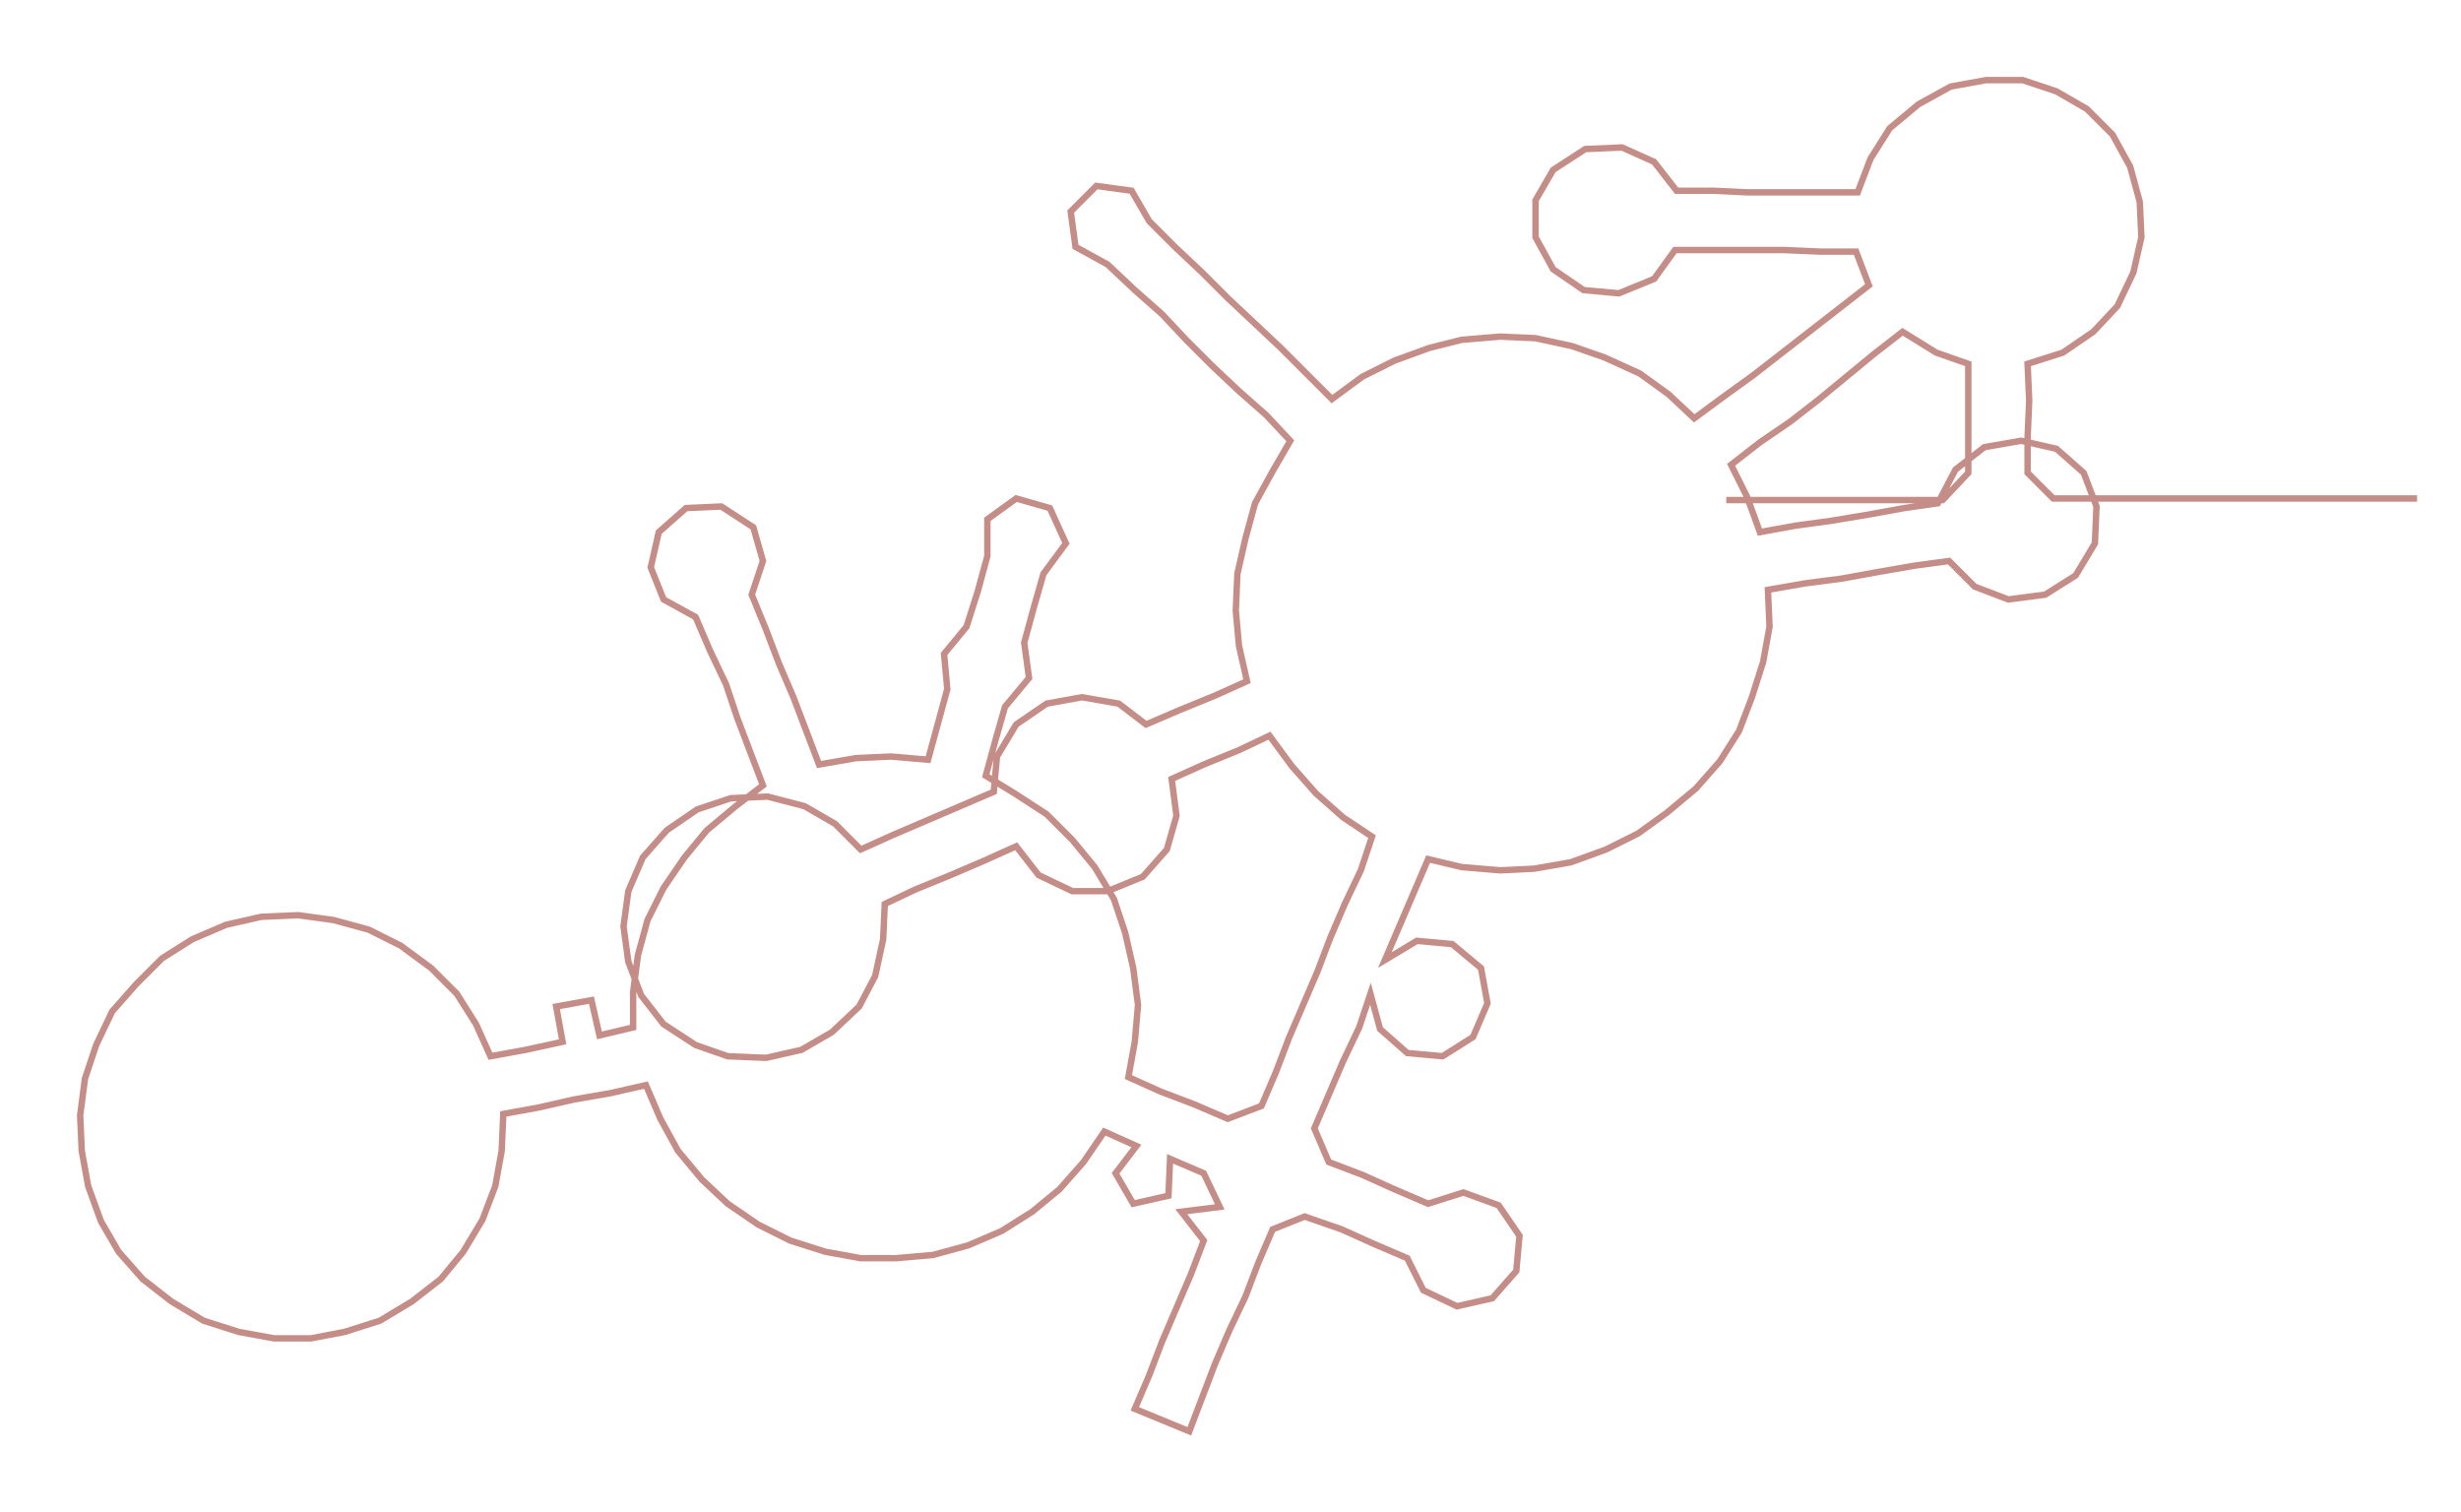 <ns0:svg xmlns:ns0="http://www.w3.org/2000/svg" width="300px" height="184.293px" viewBox="0 0 1535.4 943.21"><ns0:path style="stroke:#c58d87;stroke-width:4px;fill:none;" d="M1077 312 L1077 312 L1099 312 L1122 312 L1145 312 L1167 312 L1190 312 L1212 312 L1228 295 L1228 273 L1228 250 L1228 227 L1208 220 L1187 207 L1169 221 L1152 235 L1135 249 L1117 263 L1098 276 L1080 290 L1090 310 L1098 332 L1120 328 L1142 325 L1166 321 L1188 317 L1209 314 L1220 293 L1238 279 L1261 275 L1283 280 L1300 295 L1308 316 L1307 339 L1295 359 L1276 371 L1253 374 L1232 366 L1216 350 L1194 353 L1171 357 L1149 361 L1126 364 L1103 368 L1104 391 L1100 413 L1093 435 L1085 456 L1073 475 L1058 492 L1040 507 L1022 520 L1002 530 L980 538 L957 542 L936 543 L912 541 L891 536 L882 557 L873 578 L864 599 L884 587 L906 589 L924 604 L928 626 L919 647 L900 659 L878 657 L861 642 L855 620 L848 641 L838 662 L829 683 L820 704 L829 725 L850 733 L870 742 L891 751 L913 744 L935 752 L948 771 L946 793 L931 810 L909 815 L888 805 L878 785 L857 776 L837 767 L814 759 L794 767 L785 788 L777 809 L767 830 L758 851 L750 872 L742 893 L708 879 L717 858 L725 837 L734 816 L743 795 L751 774 L737 756 L761 753 L751 732 L730 723 L729 746 L707 751 L696 732 L709 715 L689 706 L676 725 L661 742 L644 756 L625 768 L604 777 L582 783 L559 785 L537 785 L515 781 L493 774 L473 764 L454 751 L438 736 L423 718 L412 698 L403 677 L381 682 L358 686 L336 691 L314 695 L313 718 L309 740 L301 761 L289 781 L275 798 L257 812 L237 824 L215 831 L194 835 L171 835 L149 831 L127 824 L107 812 L89 798 L74 781 L63 762 L55 740 L51 718 L50 696 L53 673 L60 652 L70 631 L85 614 L101 598 L120 586 L141 577 L163 572 L186 571 L208 574 L230 580 L250 590 L269 604 L285 620 L297 639 L306 659 L328 655 L351 650 L347 628 L369 624 L374 646 L395 641 L395 619 L398 596 L404 574 L414 554 L427 535 L441 518 L459 503 L476 490 L468 469 L460 448 L453 427 L443 406 L434 385 L414 374 L406 354 L411 332 L428 317 L450 316 L470 329 L476 350 L469 371 L478 393 L486 414 L495 435 L503 456 L511 477 L534 473 L556 472 L579 474 L585 452 L591 430 L589 408 L603 391 L610 369 L616 347 L616 324 L634 311 L655 317 L665 339 L651 358 L645 379 L639 401 L642 423 L627 441 L621 462 L615 484 L633 495 L653 508 L669 524 L683 541 L695 561 L702 582 L707 604 L710 627 L708 650 L704 672 L724 681 L745 689 L766 698 L787 690 L796 669 L804 648 L813 627 L822 606 L830 585 L839 564 L849 543 L856 522 L838 510 L821 495 L806 478 L792 459 L773 468 L751 477 L731 486 L734 509 L728 530 L713 547 L691 556 L669 556 L648 546 L634 528 L614 537 L593 546 L571 555 L552 564 L551 586 L546 609 L536 628 L519 644 L500 655 L478 660 L454 659 L434 652 L414 639 L400 621 L392 600 L389 578 L392 556 L401 535 L416 518 L435 505 L456 498 L479 497 L502 503 L521 514 L537 530 L557 521 L578 512 L599 503 L620 494 L622 472 L634 452 L653 439 L675 435 L698 439 L715 452 L736 443 L758 434 L778 425 L773 403 L771 381 L772 358 L777 336 L783 314 L794 294 L805 275 L790 259 L773 244 L756 228 L740 212 L725 196 L708 181 L691 165 L671 154 L668 132 L684 116 L706 119 L717 138 L733 154 L750 170 L766 186 L782 201 L799 217 L815 233 L831 249 L850 235 L870 225 L892 217 L912 212 L936 210 L958 211 L981 216 L1001 223 L1023 233 L1041 246 L1057 261 L1076 247 L1094 234 L1112 220 L1130 206 L1148 192 L1166 178 L1158 157 L1136 157 L1113 156 L1090 156 L1068 156 L1045 156 L1032 174 L1010 183 L988 181 L969 168 L958 148 L958 125 L969 106 L989 93 L1012 92 L1032 101 L1046 119 L1069 119 L1090 120 L1113 120 L1136 120 L1159 120 L1167 99 L1179 80 L1197 65 L1217 54 L1239 50 L1262 50 L1283 57 L1302 68 L1318 84 L1329 104 L1335 126 L1336 148 L1331 170 L1321 191 L1306 207 L1287 220 L1265 227 L1266 250 L1265 273 L1265 295 L1281 311 L1304 311 L1326 311 L1349 311 L1372 311 L1394 311 L1417 311 L1440 311 L1462 311 L1485 311 L1508 311" /></ns0:svg>
